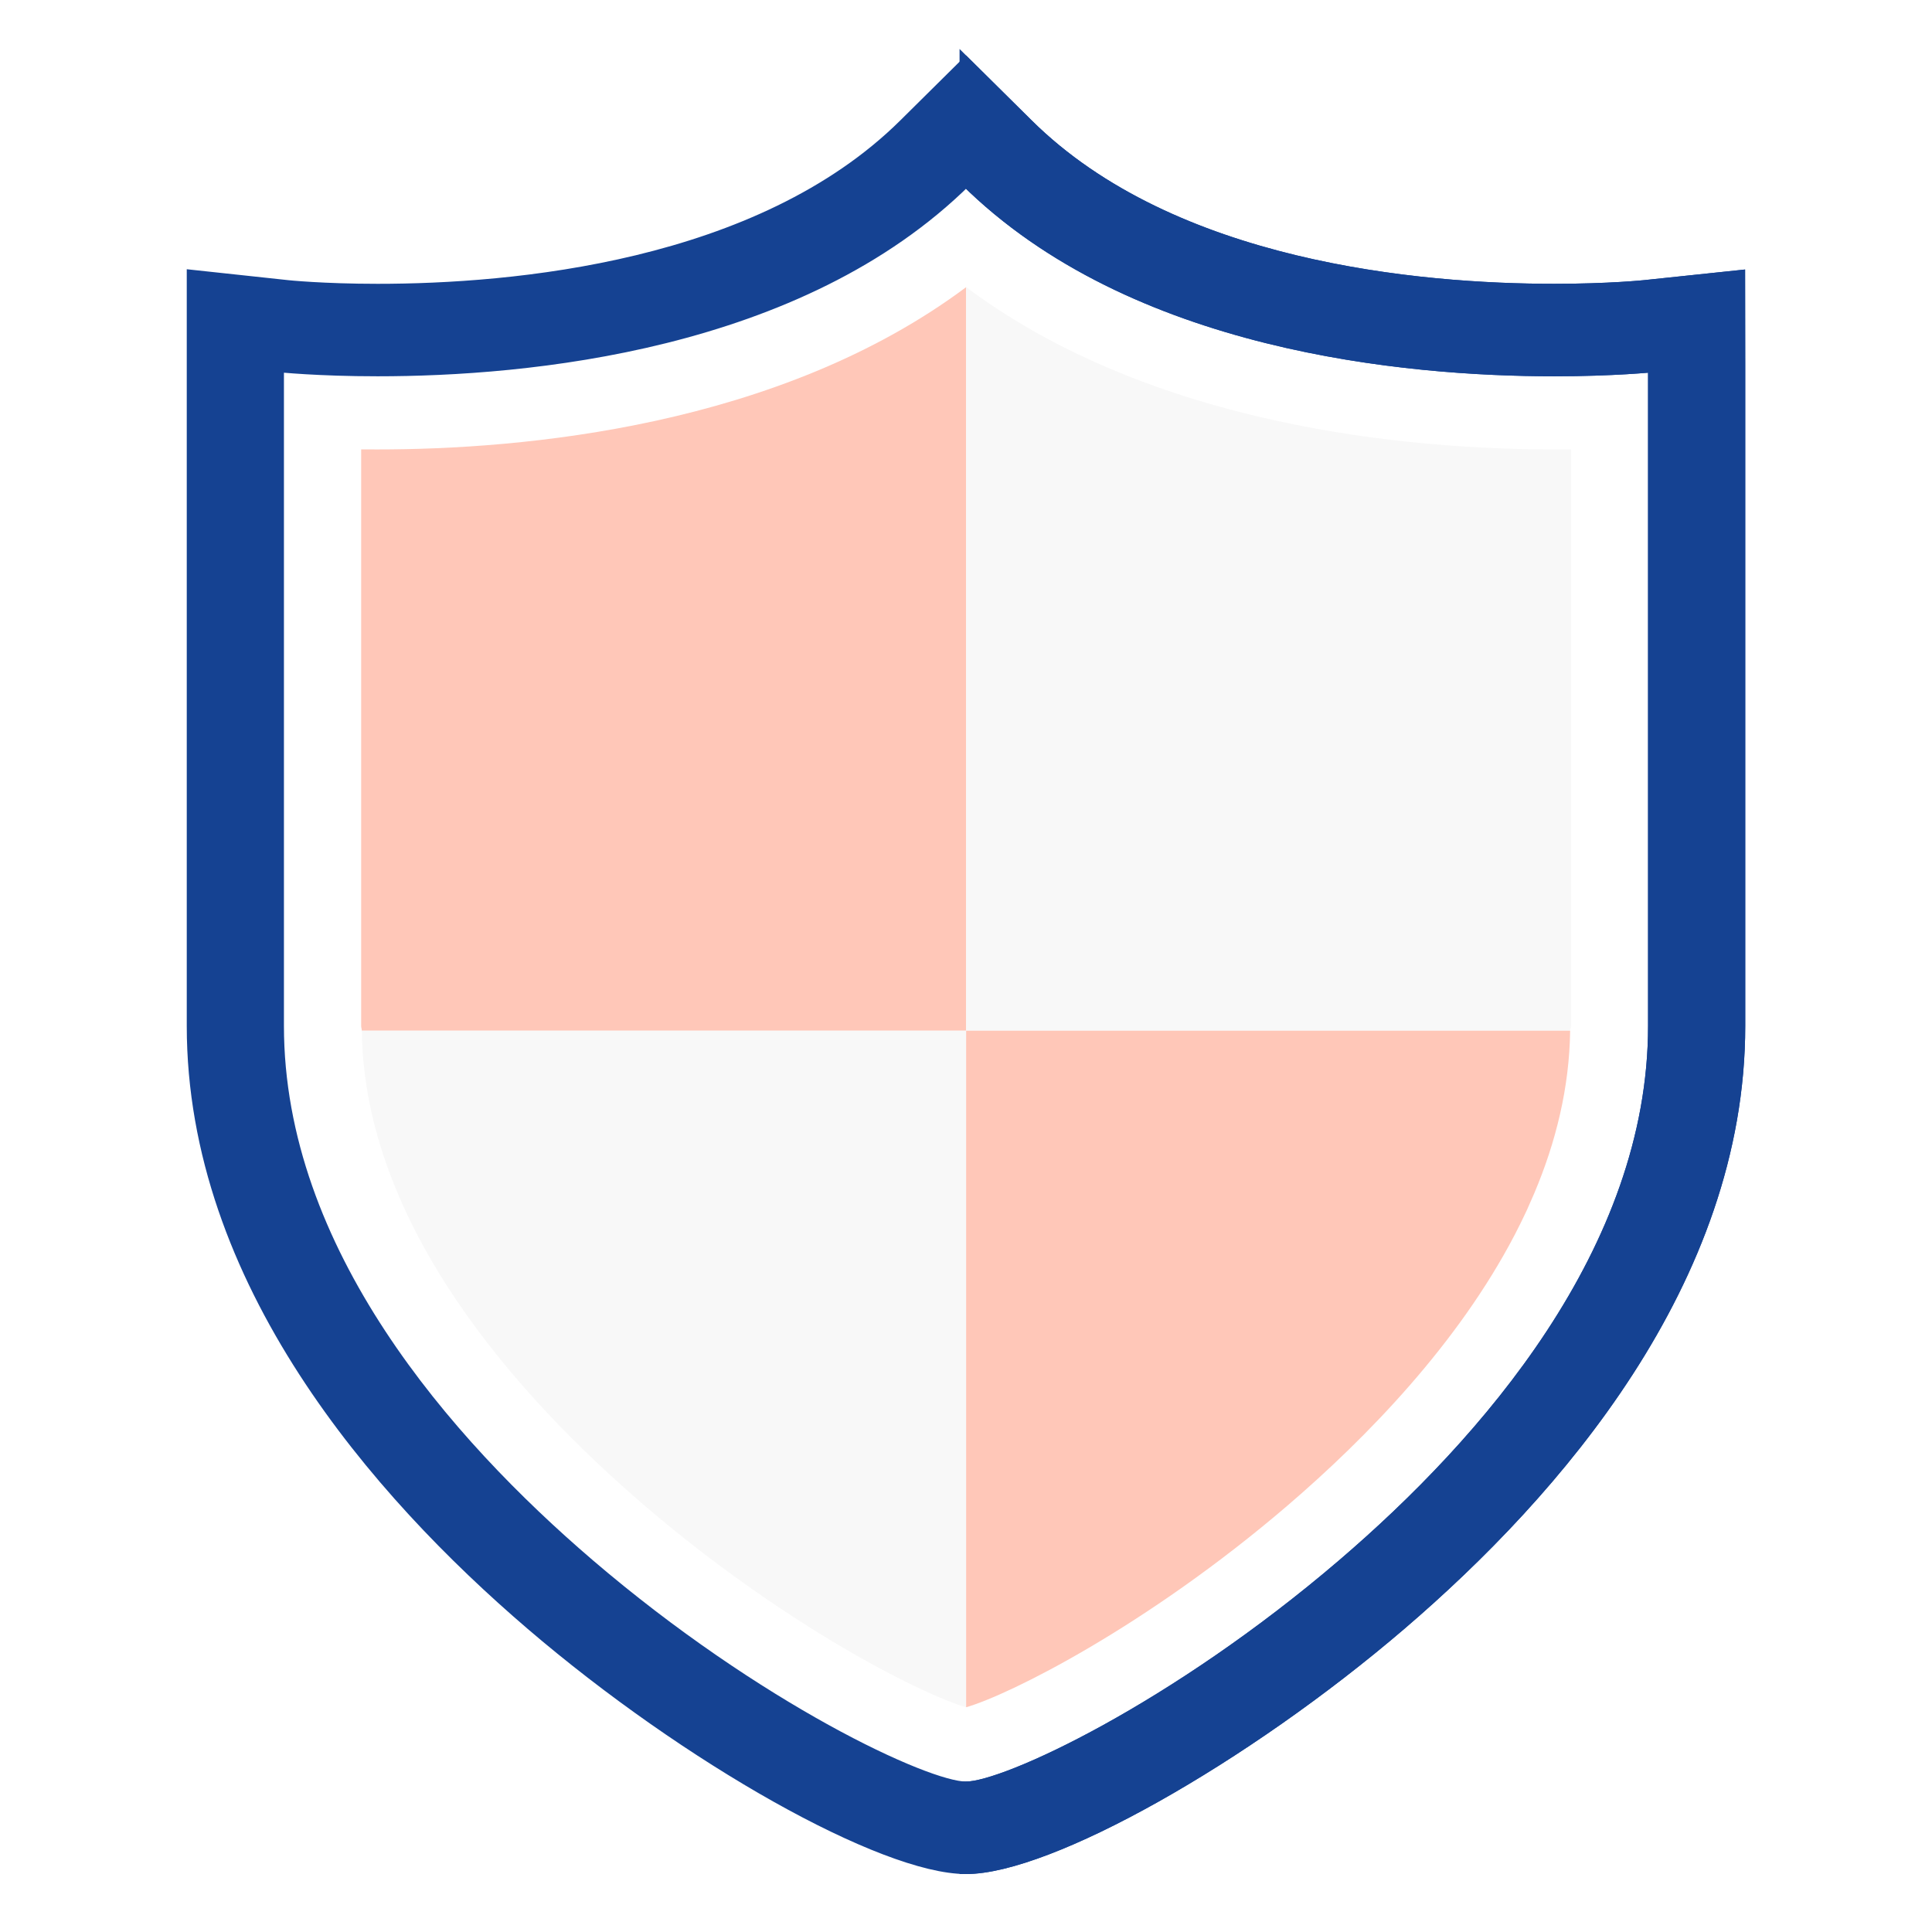 <svg width="30" height="30" viewBox="0 0 30 30" fill="none" xmlns="http://www.w3.org/2000/svg">
<rect width="30" height="30" fill="white"/>
<path d="M26.998 4.296L25.544 4.449C25.539 4.45 24.986 4.507 24.136 4.507C22.045 4.507 18.201 4.173 15.948 1.939L15 1L14.052 1.939C11.799 4.173 7.955 4.507 5.864 4.507C5.013 4.507 4.461 4.45 4.458 4.449L3 4.292V15.931C3 19.882 5.858 23.16 8.255 25.214C10.692 27.301 13.718 29 15 29C16.282 29 19.308 27.301 21.745 25.214C24.142 23.16 27 19.882 27 15.931V5.678L26.998 4.296ZM25.691 15.931C25.691 19.43 23.067 22.412 20.866 24.298C18.248 26.54 15.618 27.764 15 27.764C14.382 27.764 11.752 26.54 9.134 24.298C6.933 22.412 4.309 19.43 4.309 15.931V5.678C4.336 5.68 4.935 5.743 5.864 5.743C8.165 5.743 12.41 5.36 15 2.792C17.59 5.36 21.835 5.743 24.136 5.743C25.062 5.743 25.665 5.68 25.69 5.678L25.691 5.678V15.931Z" fill="#154292" stroke="#154292" stroke-width="0.2"/>
<path d="M24.136 5.743C25.062 5.743 25.665 5.68 25.69 5.678L25.691 5.678V15.931C25.691 19.43 23.067 22.412 20.866 24.298C18.248 26.541 15.618 27.764 15 27.764V29C16.282 29 19.308 27.301 21.745 25.214C24.142 23.16 27 19.882 27 15.931V5.678L26.998 4.296L25.544 4.449C25.539 4.45 24.986 4.507 24.136 4.507C22.045 4.507 18.201 4.173 15.948 1.939L15 1V2.792C17.59 5.36 21.835 5.743 24.136 5.743Z" fill="#154292" stroke="#154292" stroke-width="0.2"/>
<path d="M15.002 4.459C12.094 6.63 8.114 6.979 5.86 6.979C5.776 6.979 5.708 6.979 5.608 6.978V15.931C5.608 15.956 5.618 15.981 5.619 16.005H15.002V4.459Z" fill="#FFC7B8"/>
<path d="M5.618 16.005C5.656 19.021 8.025 21.679 10.014 23.383C12.203 25.257 14.333 26.319 15.002 26.51V16.005H5.618Z" fill="#F8F8F8"/>
<path d="M23.708 18.792C23.649 18.921 23.586 19.048 23.52 19.174C23.586 19.048 23.649 18.921 23.708 18.792Z" fill="#191919"/>
<path d="M23.823 18.533C23.786 18.62 23.748 18.706 23.708 18.792C23.748 18.706 23.786 18.62 23.823 18.533Z" fill="#191919"/>
<path d="M24.381 16.005C24.381 15.981 24.396 15.956 24.396 15.931V6.978C24.296 6.979 24.228 6.979 24.143 6.979C21.89 6.979 17.91 6.63 15.002 4.459V16.005H24.381Z" fill="#F8F8F8"/>
<path d="M15.002 16.005V26.51C15.67 26.319 17.799 25.257 19.987 23.383C21.24 22.309 22.643 20.857 23.52 19.175C23.586 19.049 23.648 18.921 23.708 18.793C23.747 18.707 23.785 18.62 23.822 18.534C24.162 17.731 24.37 16.883 24.381 16.005L15.002 16.005Z" fill="#FFC7B8"/>
</svg>
